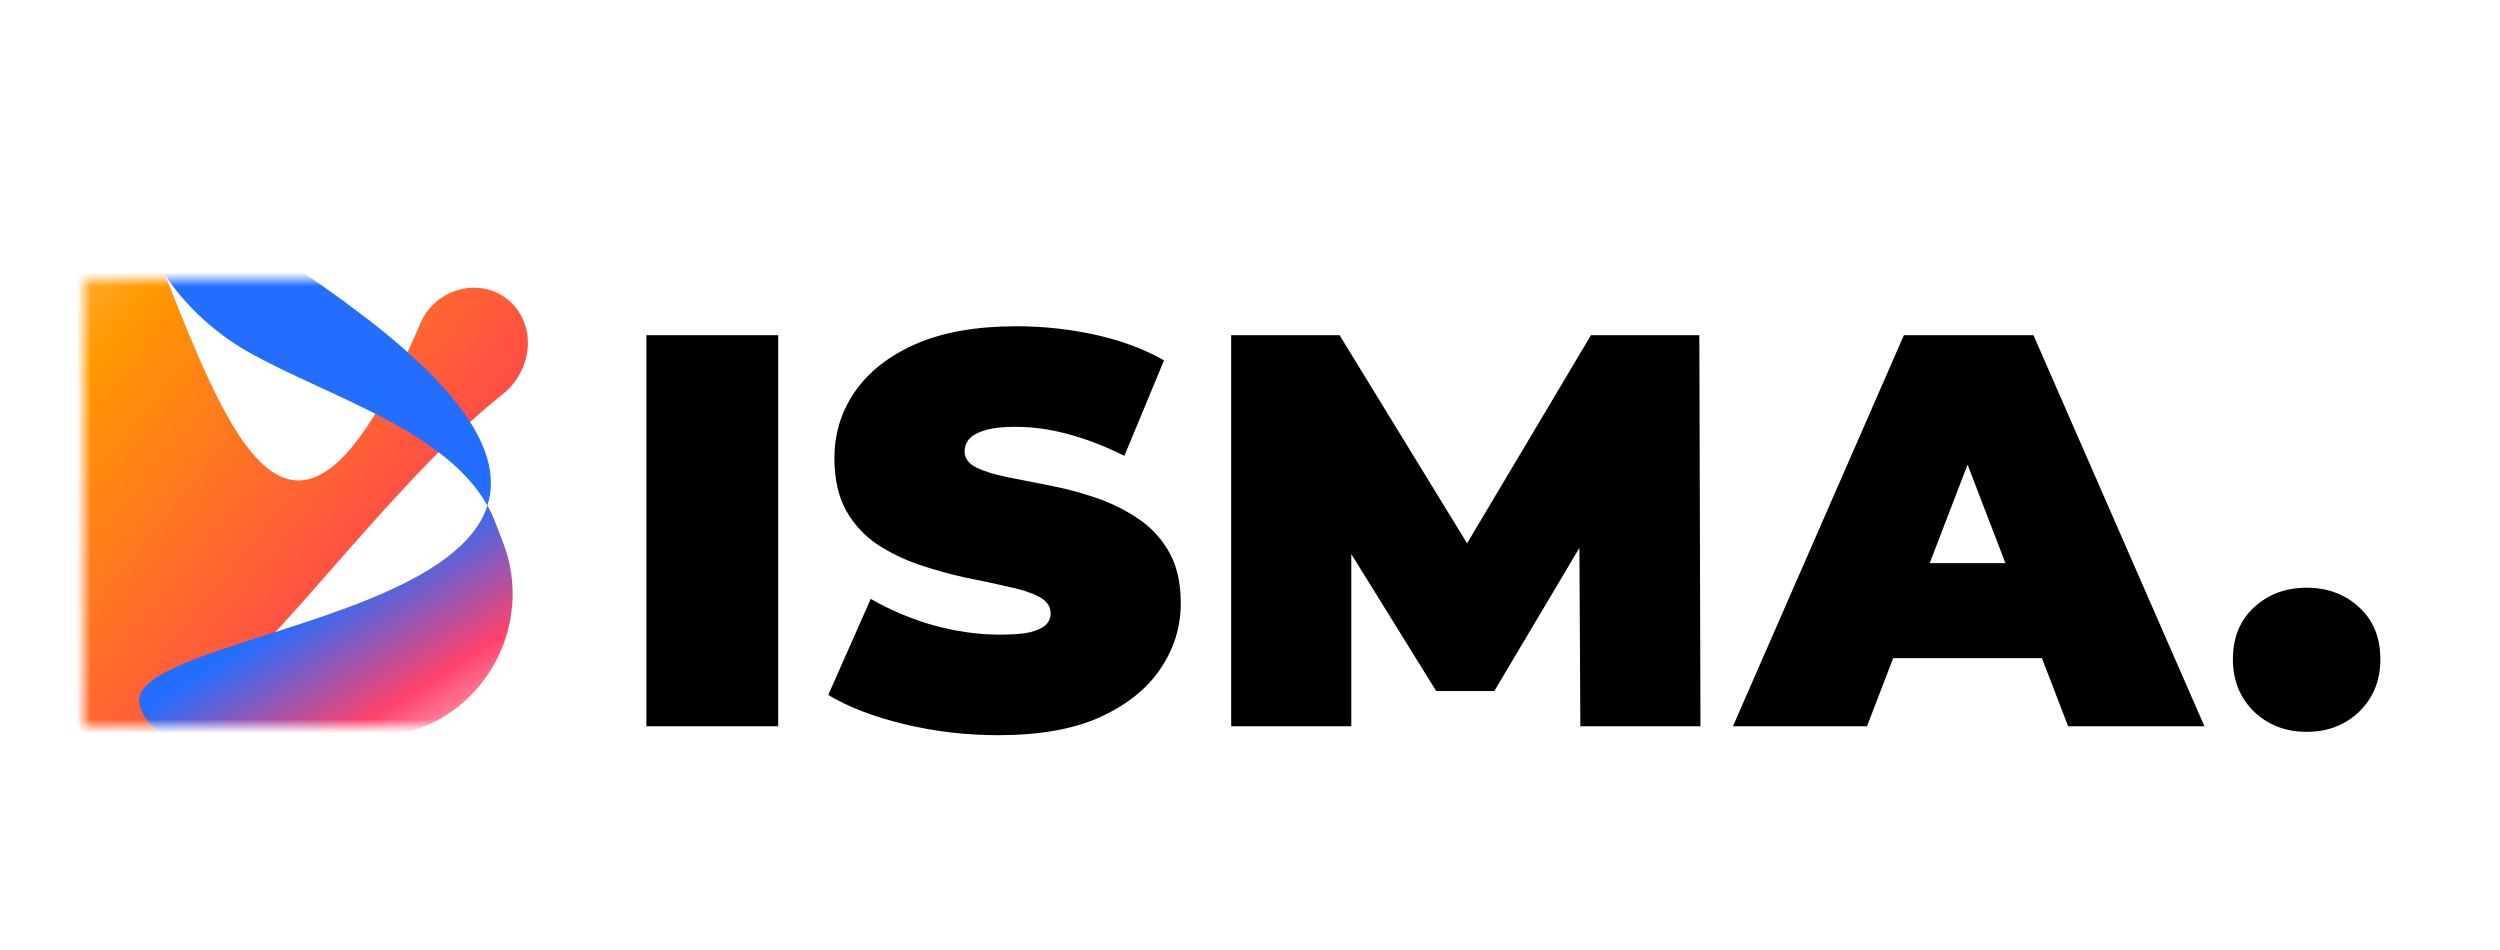 <svg width="179" height="68" viewBox="0 0 179 68" fill="none" xmlns="http://www.w3.org/2000/svg">
<g clip-path="url(#clip0_114_312)">
<mask id="mask0_114_312" style="mask-type:luminance" maskUnits="userSpaceOnUse" x="0" y="0" width="179" height="68">
<path d="M179 0H0V68H179V0Z" fill="white"/>
</mask>
<g mask="url(#mask0_114_312)">
<mask id="mask1_114_312" style="mask-type:luminance" maskUnits="userSpaceOnUse" x="6" y="20" width="33" height="32">
<path d="M39 20H6V52H39V20Z" fill="white"/>
</mask>
<g mask="url(#mask1_114_312)">
<path d="M-2.008 9.384C-1.946 5.185 1.482 1.462 4.264 4.607C13.481 15.026 17.337 53.069 30.103 23.141C31.254 20.443 34.87 19.686 36.811 21.886C38.447 23.74 37.957 26.659 36.023 28.199C18.423 42.207 1.971 80.183 -2.218 23.772L-2.008 9.384Z" fill="url(#paint0_linear_114_312)"/>
<path d="M25.628 22.32C5.411 7.141 8.812 20.042 17.627 25.113C23.519 28.503 33.006 31.015 35.447 37.36L36.029 38.871C38.326 44.84 34.543 51.62 28.223 52.599C19.775 53.907 11.09 54.529 10.002 50.5C8.324 44.286 54.504 43.999 25.628 22.32Z" fill="url(#paint1_linear_114_312)"/>
</g>
<path d="M46.28 52V24H55.72V52H46.28ZM71.504 52.64C69.158 52.64 66.891 52.373 64.704 51.84C62.518 51.307 60.718 50.613 59.304 49.76L62.344 42.88C63.678 43.653 65.158 44.28 66.784 44.76C68.438 45.213 70.038 45.44 71.584 45.44C72.491 45.44 73.198 45.387 73.704 45.28C74.238 45.147 74.624 44.973 74.864 44.76C75.104 44.52 75.224 44.24 75.224 43.92C75.224 43.413 74.944 43.013 74.384 42.72C73.824 42.427 73.078 42.187 72.144 42C71.238 41.787 70.238 41.573 69.144 41.36C68.051 41.12 66.944 40.813 65.824 40.44C64.731 40.067 63.718 39.573 62.784 38.96C61.878 38.347 61.144 37.547 60.584 36.56C60.024 35.547 59.744 34.293 59.744 32.8C59.744 31.067 60.224 29.493 61.184 28.08C62.171 26.64 63.624 25.493 65.544 24.64C67.491 23.787 69.904 23.36 72.784 23.36C74.678 23.36 76.544 23.56 78.384 23.96C80.224 24.36 81.878 24.973 83.344 25.8L80.504 32.64C79.118 31.947 77.771 31.427 76.464 31.08C75.184 30.733 73.931 30.56 72.704 30.56C71.798 30.56 71.078 30.64 70.544 30.8C70.011 30.96 69.624 31.173 69.384 31.44C69.171 31.707 69.064 32 69.064 32.32C69.064 32.8 69.344 33.187 69.904 33.48C70.464 33.747 71.198 33.973 72.104 34.16C73.038 34.347 74.051 34.547 75.144 34.76C76.264 34.973 77.371 35.267 78.464 35.64C79.558 36.013 80.558 36.507 81.464 37.12C82.398 37.733 83.144 38.533 83.704 39.52C84.264 40.507 84.544 41.733 84.544 43.2C84.544 44.907 84.051 46.48 83.064 47.92C82.104 49.333 80.664 50.48 78.744 51.36C76.824 52.213 74.411 52.64 71.504 52.64ZM88.153 52V24H95.913L107.113 42.28H103.033L113.913 24H121.673L121.753 52H113.153L113.073 36.96H114.433L106.993 49.48H102.833L95.073 36.96H96.753V52H88.153ZM124.078 52L136.318 24H145.598L157.838 52H148.078L139.038 28.48H142.718L133.678 52H124.078ZM131.358 47.12L133.758 40.32H146.638L149.038 47.12H131.358ZM165.155 52.4C163.662 52.4 162.408 51.92 161.395 50.96C160.382 49.973 159.875 48.72 159.875 47.2C159.875 45.653 160.382 44.413 161.395 43.48C162.408 42.547 163.662 42.08 165.155 42.08C166.648 42.08 167.902 42.547 168.915 43.48C169.928 44.413 170.435 45.653 170.435 47.2C170.435 48.72 169.928 49.973 168.915 50.96C167.902 51.92 166.648 52.4 165.155 52.4Z" fill="black"/>
</g>
</g>
<defs>
<linearGradient id="paint0_linear_114_312" x1="39.864" y1="76.342" x2="-38.583" y2="12.65" gradientUnits="userSpaceOnUse">
<stop offset="0.32" stop-color="#FF4A4A"/>
<stop offset="0.57" stop-color="#FF9900"/>
<stop offset="0.72" stop-color="#FFD9A1"/>
<stop offset="0.76" stop-color="#FFC671"/>
<stop offset="0.83" stop-color="#FFC671"/>
</linearGradient>
<linearGradient id="paint1_linear_114_312" x1="37.5" y1="52" x2="26.799" y2="35.003" gradientUnits="userSpaceOnUse">
<stop stop-color="#FCC6D2"/>
<stop offset="0.314" stop-color="#FF426B"/>
<stop offset="0.769" stop-color="#246EFF"/>
</linearGradient>
<clipPath id="clip0_114_312">
<rect width="179" height="68" fill="white"/>
</clipPath>
</defs>
</svg>
